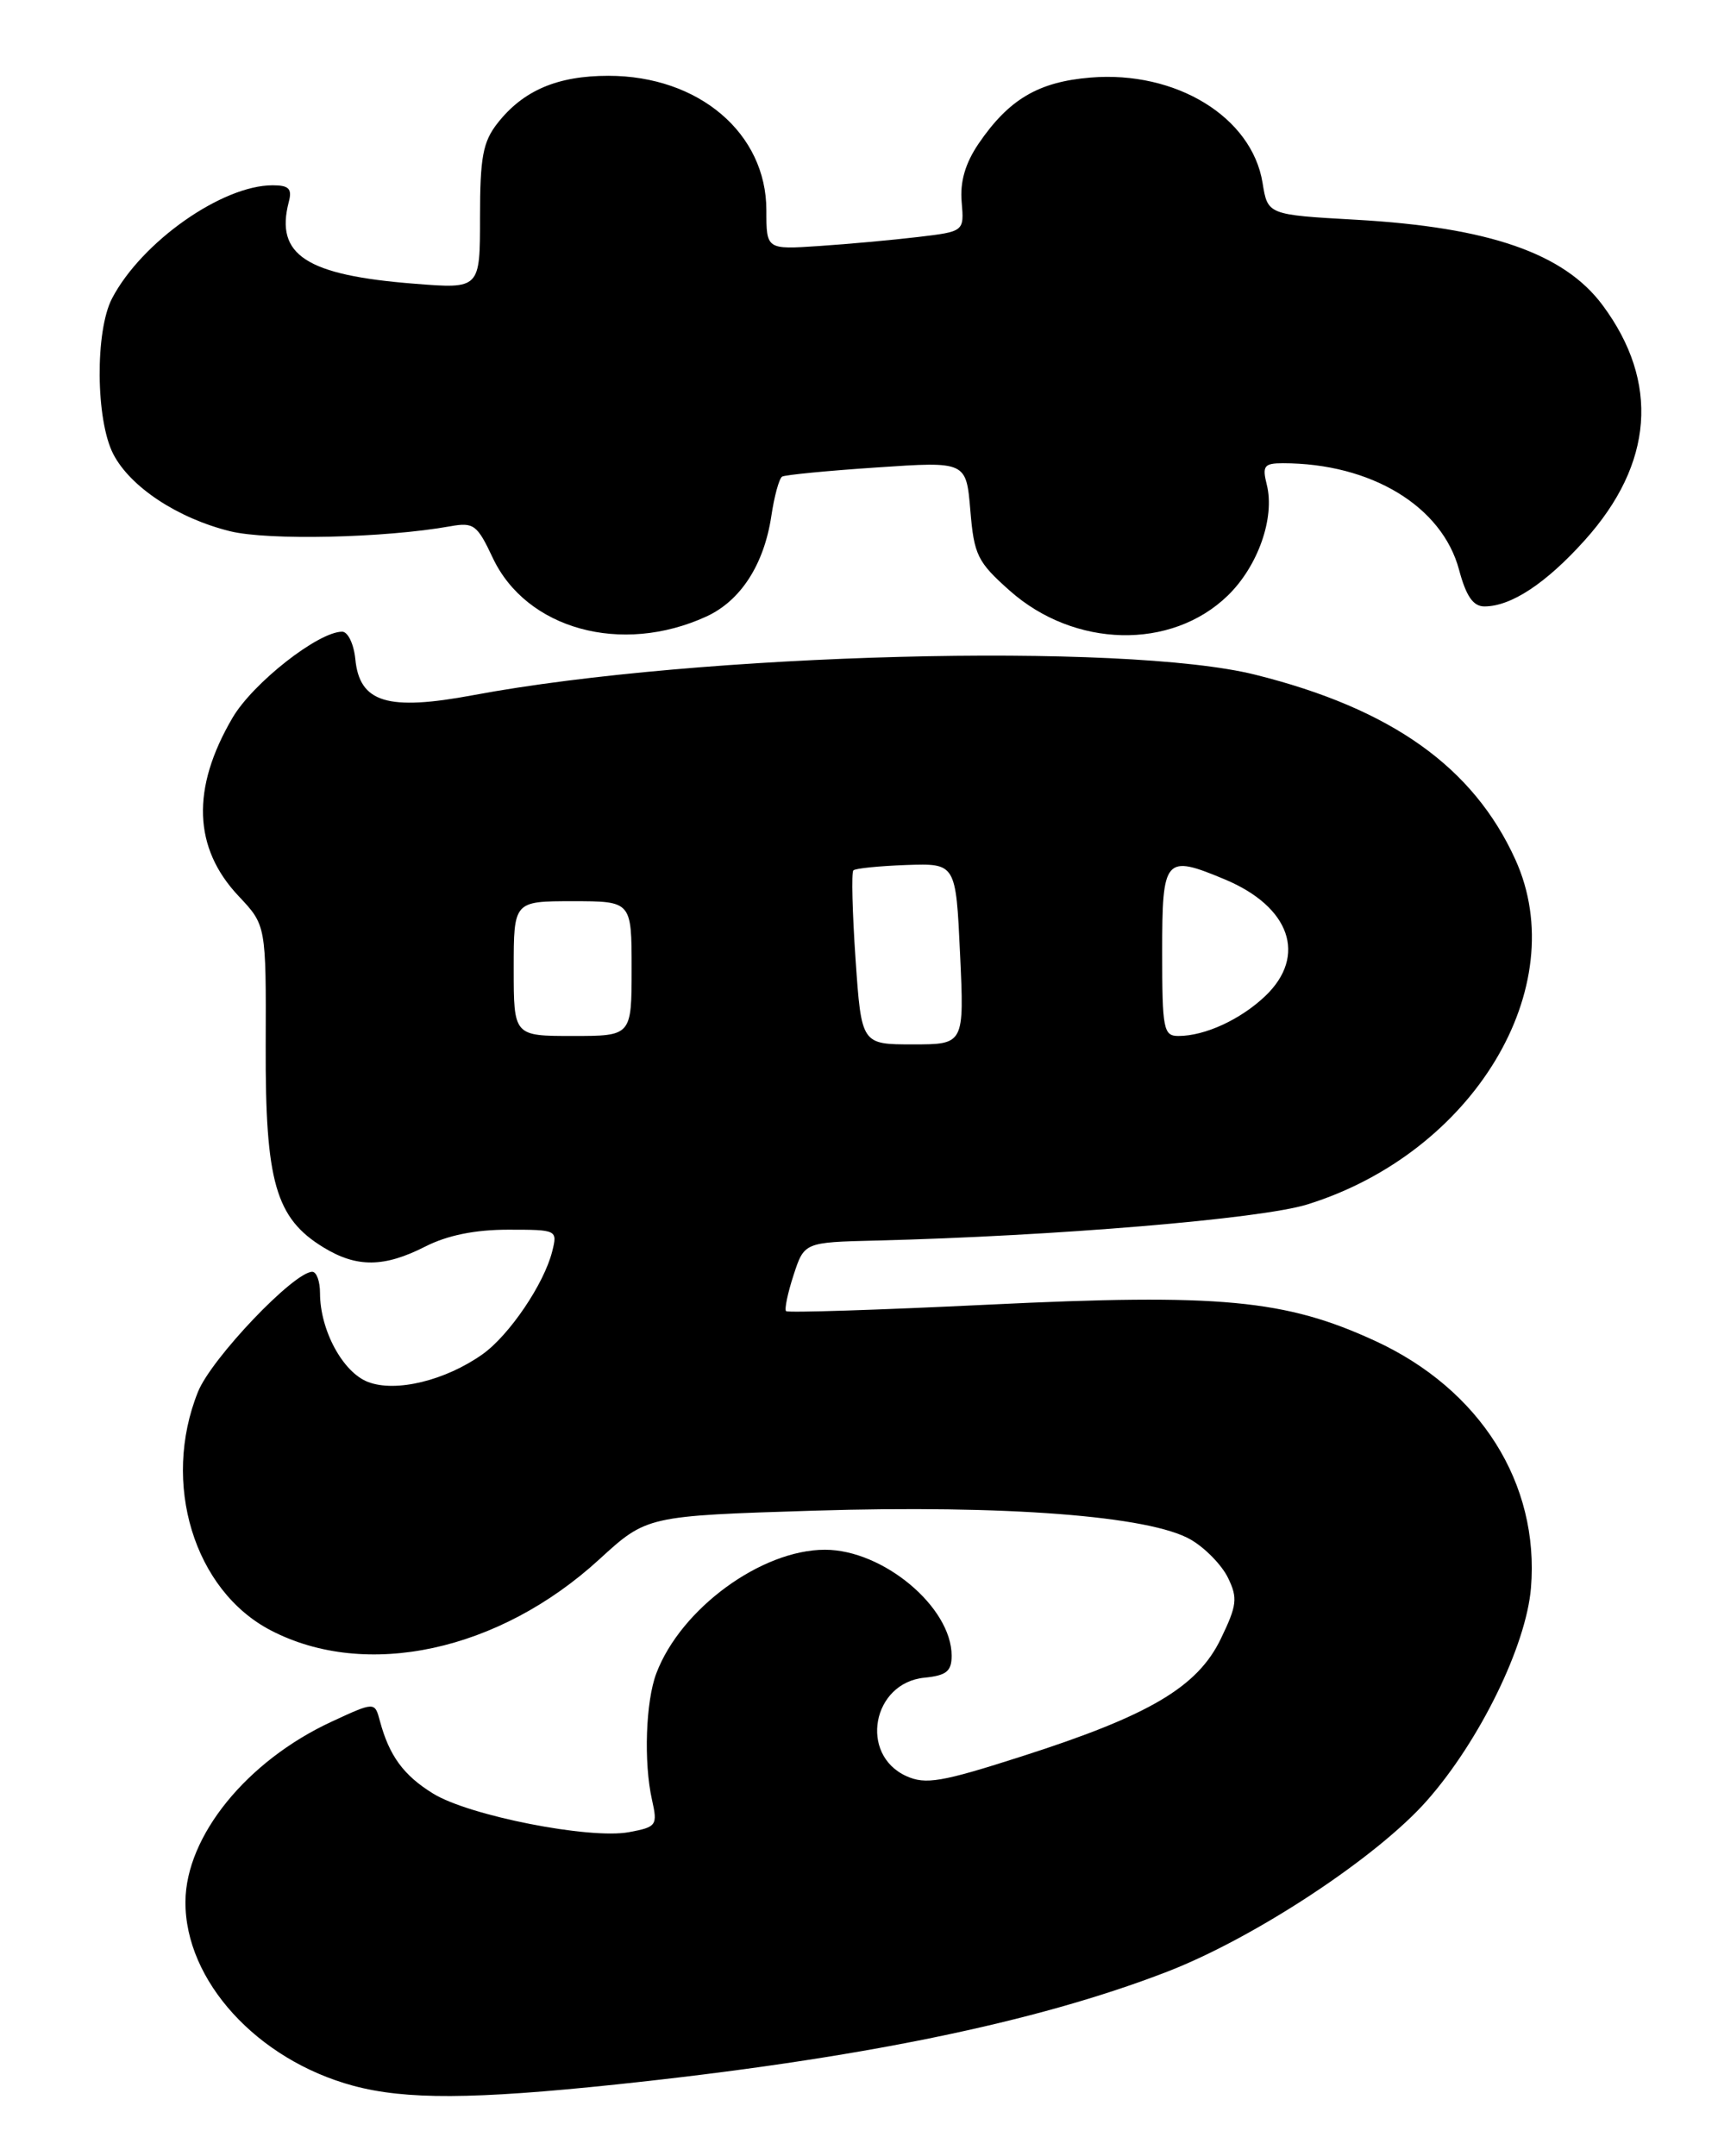 <?xml version="1.0" encoding="UTF-8" standalone="no"?>
<!DOCTYPE svg PUBLIC "-//W3C//DTD SVG 1.1//EN" "http://www.w3.org/Graphics/SVG/1.1/DTD/svg11.dtd" >
<svg xmlns="http://www.w3.org/2000/svg" xmlns:xlink="http://www.w3.org/1999/xlink" version="1.1" viewBox="0 0 204 256">
 <g >
 <path fill="currentColor"
d=" M 73.14 247.49 C 101.84 244.47 122.92 240.16 138.59 234.10 C 148.97 230.09 163.52 220.51 169.46 213.76 C 175.71 206.67 181.22 195.39 181.79 188.54 C 182.82 176.13 175.77 164.96 163.30 159.21 C 152.63 154.29 144.89 153.56 117.35 154.90 C 104.35 155.53 93.55 155.88 93.34 155.67 C 93.13 155.46 93.53 153.54 94.23 151.39 C 95.50 147.50 95.50 147.50 104.00 147.29 C 125.26 146.76 149.73 144.72 155.24 143.00 C 174.95 136.87 186.81 117.20 179.94 102.06 C 174.95 91.07 165.21 84.14 149.06 80.11 C 133.49 76.22 82.95 77.54 56.22 82.53 C 46.00 84.44 42.69 83.43 42.19 78.24 C 42.01 76.46 41.31 75.00 40.63 75.00 C 37.79 75.00 30.02 81.10 27.60 85.24 C 22.70 93.61 22.94 100.68 28.34 106.40 C 31.60 109.86 31.60 109.86 31.55 124.18 C 31.49 140.34 32.73 144.64 38.42 148.11 C 42.37 150.52 45.61 150.49 50.50 148.00 C 53.11 146.67 56.40 146.00 60.32 146.00 C 66.16 146.00 66.21 146.02 65.57 148.58 C 64.60 152.44 60.48 158.52 57.31 160.78 C 52.90 163.91 47.00 165.35 43.70 164.08 C 40.71 162.94 38.00 157.93 38.00 153.53 C 38.00 152.14 37.59 151.00 37.08 151.00 C 34.90 151.00 25.10 161.29 23.51 165.25 C 19.15 176.09 23.04 188.83 32.15 193.57 C 43.46 199.46 59.25 196.05 71.15 185.15 C 76.80 179.98 76.80 179.98 96.65 179.36 C 119.41 178.66 136.56 179.98 141.40 182.80 C 143.11 183.79 145.09 185.83 145.82 187.34 C 146.99 189.74 146.88 190.61 144.96 194.58 C 142.19 200.31 136.49 203.67 121.39 208.51 C 111.77 211.60 109.91 211.91 107.61 210.87 C 101.99 208.31 103.58 199.79 109.78 199.19 C 112.38 198.93 113.00 198.43 113.00 196.58 C 113.00 190.81 104.86 184.00 97.96 184.00 C 90.41 184.00 80.85 190.99 77.94 198.66 C 76.67 201.99 76.42 209.25 77.42 213.69 C 78.10 216.73 77.97 216.92 74.69 217.53 C 70.03 218.40 55.68 215.58 51.43 212.95 C 47.92 210.79 46.22 208.46 45.11 204.33 C 44.50 202.04 44.50 202.04 39.36 204.42 C 29.31 209.08 22.07 217.99 22.02 225.78 C 21.96 235.16 30.53 244.56 41.95 247.64 C 48.16 249.31 56.19 249.27 73.14 247.49 Z  M 83.87 73.20 C 87.94 71.34 90.72 67.04 91.59 61.27 C 91.94 58.91 92.52 56.80 92.87 56.59 C 93.21 56.38 98.28 55.89 104.12 55.50 C 114.73 54.78 114.73 54.78 115.22 60.59 C 115.66 65.90 116.06 66.72 119.90 70.13 C 127.57 76.94 139.07 77.21 145.77 70.73 C 149.37 67.25 151.41 61.47 150.42 57.54 C 149.86 55.32 150.10 55.00 152.34 55.00 C 162.80 55.00 171.23 60.10 173.25 67.64 C 174.09 70.79 174.93 72.00 176.26 72.00 C 179.43 72.00 183.57 69.27 188.18 64.14 C 196.34 55.07 197.08 45.37 190.30 36.24 C 185.72 30.07 176.80 26.98 161.01 26.09 C 150.53 25.50 150.53 25.50 149.92 21.71 C 148.65 13.89 139.63 8.37 129.48 9.21 C 123.29 9.72 119.79 11.79 116.19 17.07 C 114.62 19.39 113.98 21.58 114.19 23.98 C 114.49 27.49 114.49 27.49 109.00 28.14 C 105.97 28.50 100.69 28.98 97.25 29.21 C 91.00 29.63 91.00 29.63 91.00 24.96 C 91.00 15.82 82.98 9.00 72.24 9.00 C 66.20 9.00 62.14 10.73 59.09 14.61 C 57.34 16.83 57.00 18.66 57.00 25.78 C 57.00 34.30 57.00 34.30 49.25 33.69 C 36.35 32.68 32.65 30.28 34.29 23.98 C 34.71 22.41 34.31 22.00 32.37 22.00 C 26.37 22.00 16.82 28.72 13.31 35.42 C 11.28 39.29 11.36 49.86 13.45 53.91 C 15.47 57.82 21.09 61.53 27.31 63.07 C 31.83 64.19 45.68 63.88 53.50 62.48 C 56.24 61.99 56.67 62.31 58.50 66.21 C 62.49 74.70 73.79 77.82 83.87 73.20 Z  M 101.59 113.89 C 101.21 108.32 101.09 103.58 101.33 103.34 C 101.56 103.10 104.40 102.82 107.63 102.70 C 113.50 102.50 113.50 102.50 114.00 113.25 C 114.50 124.00 114.50 124.00 108.39 124.00 C 102.29 124.00 102.29 124.00 101.59 113.89 Z  M 61.00 115.00 C 61.00 107.00 61.00 107.00 68.00 107.00 C 75.00 107.00 75.00 107.00 75.00 115.00 C 75.00 123.00 75.00 123.00 68.00 123.00 C 61.00 123.00 61.00 123.00 61.00 115.00 Z  M 138.00 113.00 C 138.00 101.79 138.31 101.43 145.44 104.41 C 153.21 107.66 155.23 113.49 150.25 118.25 C 147.31 121.05 143.08 123.00 139.93 123.00 C 138.15 123.00 138.00 122.22 138.00 113.00 Z "/>
</g>
</svg>